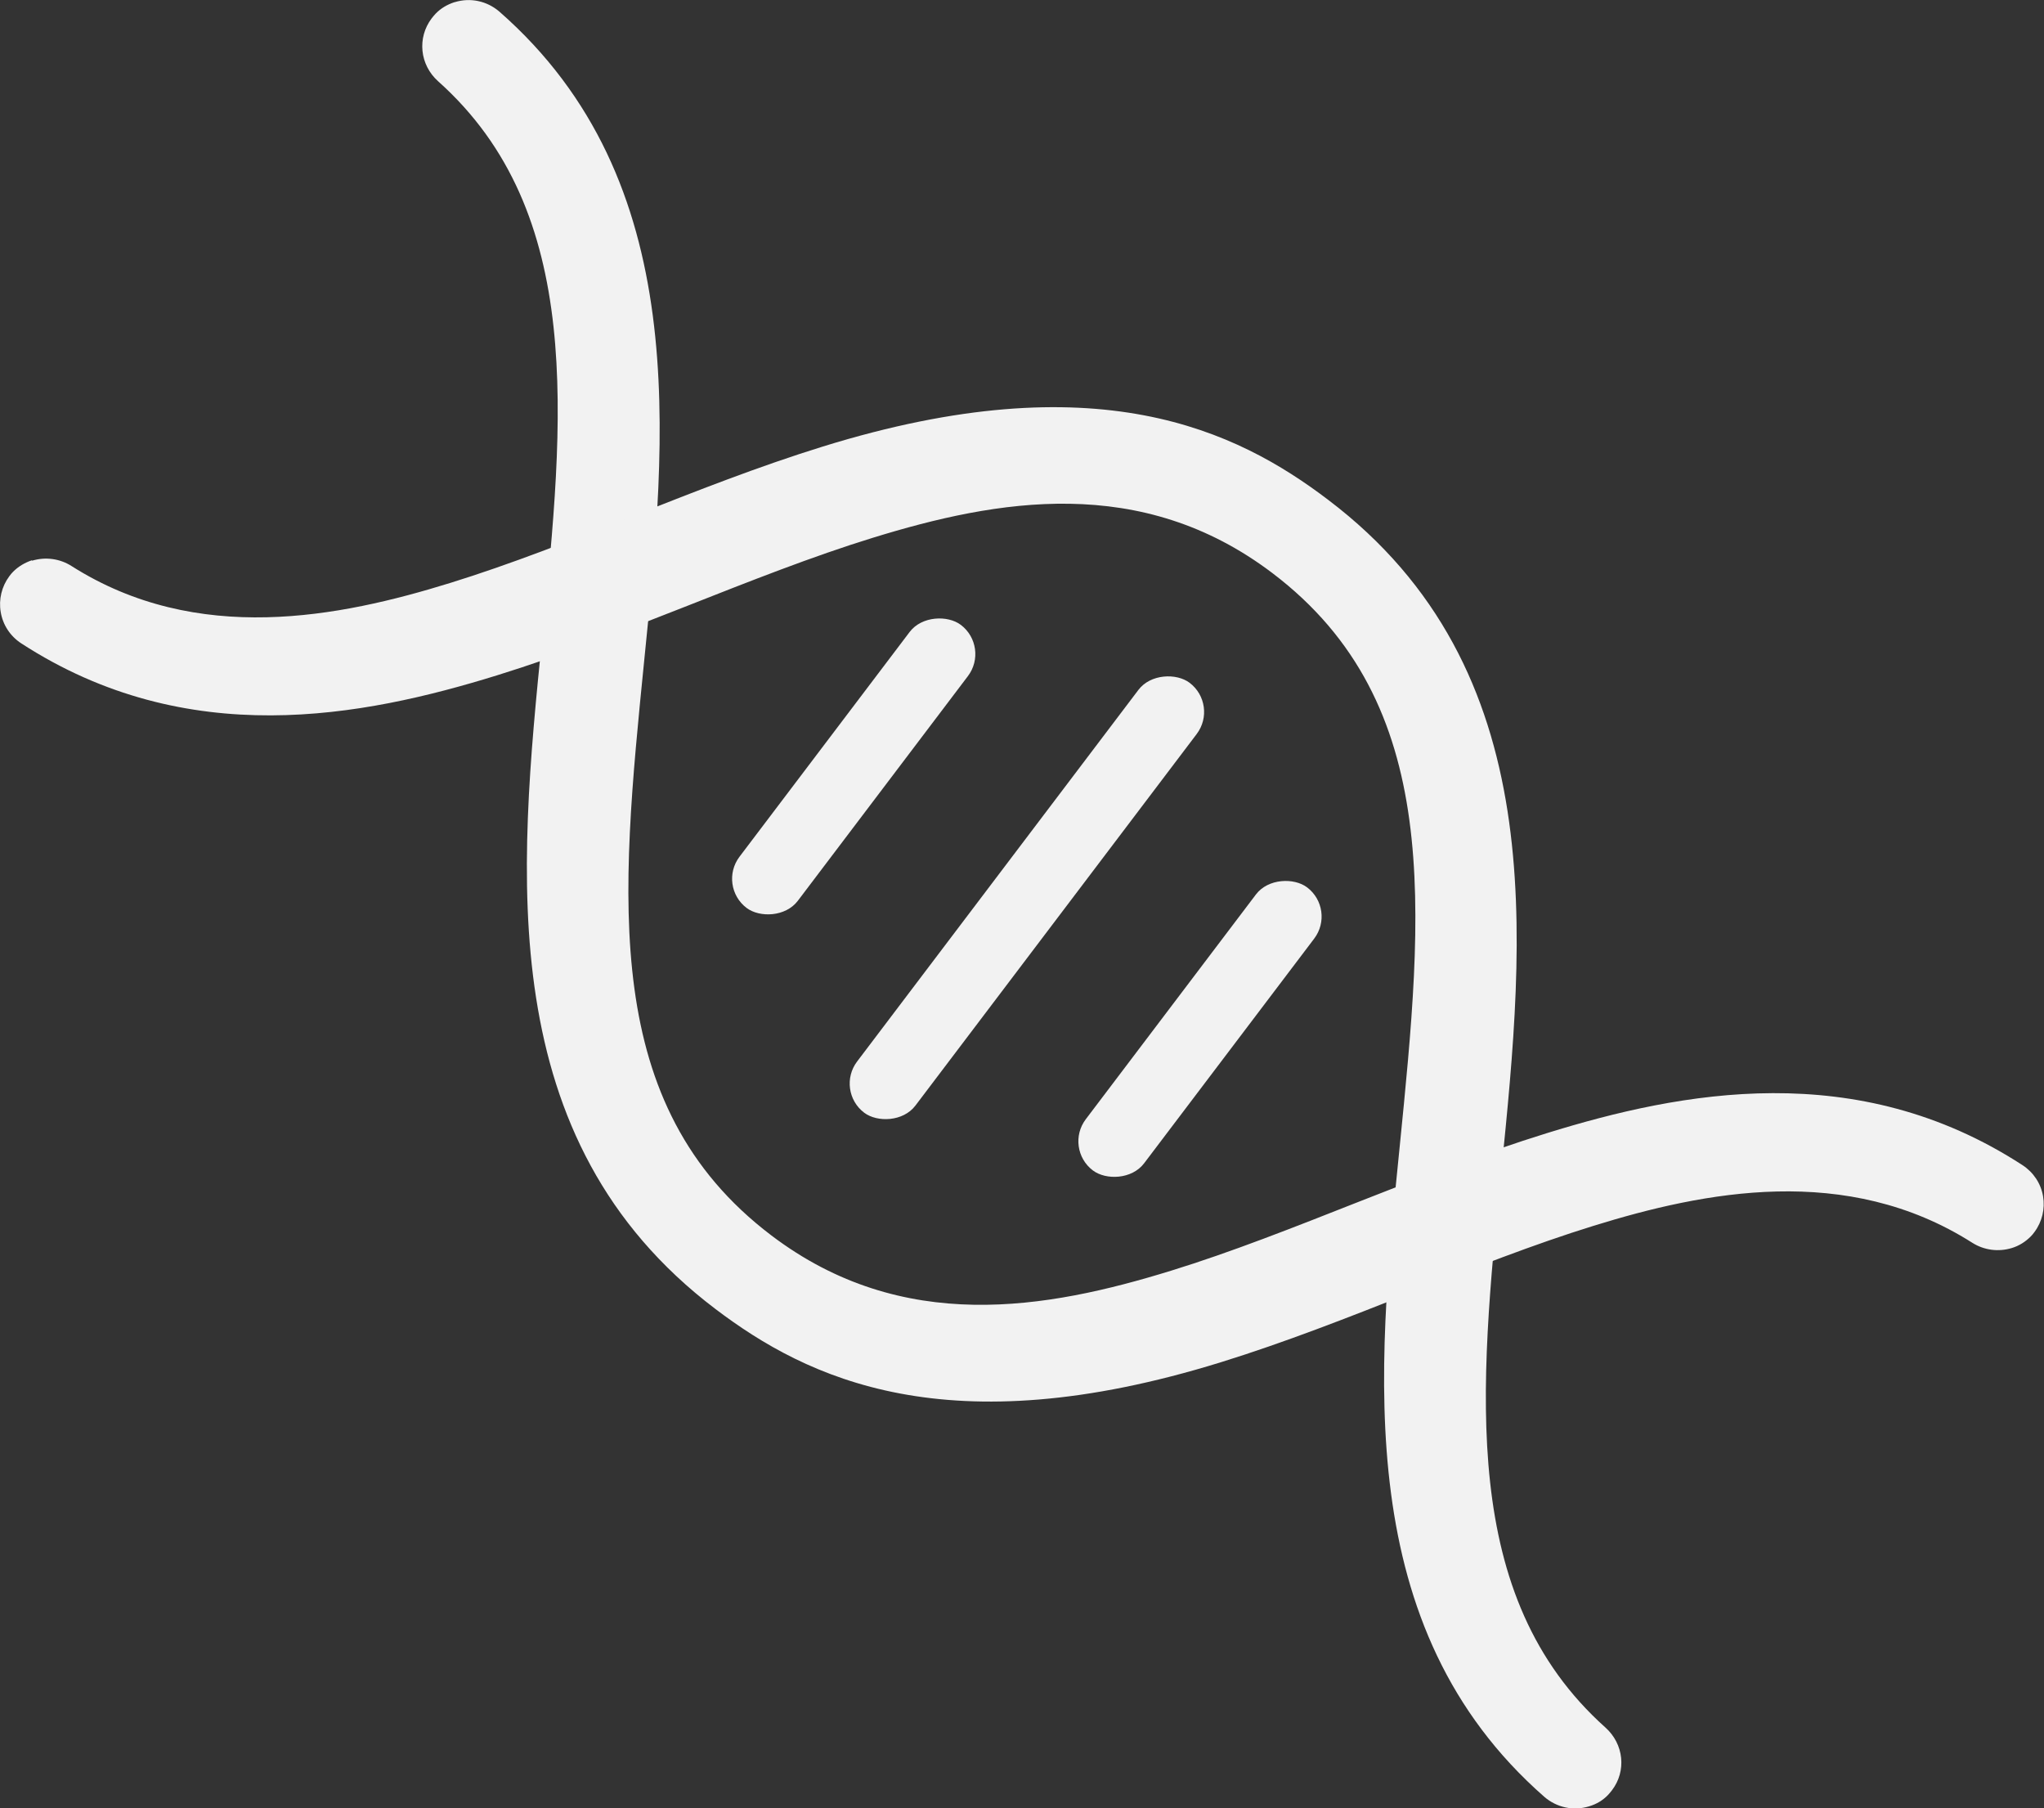 <?xml version="1.0" encoding="UTF-8"?>
<svg id="_圖層_2" data-name="圖層 2" xmlns="http://www.w3.org/2000/svg" viewBox="0 0 85.57 75.69">
  <rect x="0" y="0" width="85.57" height="75.69" fill="#333333" stroke="none"/>
  <defs>
    <style>
      .cls-1 {
        fill: #f2f2f2;
      }
      @keyframes spin {
        to { transform: rotate(360deg); }
      }
      .spin {
        transform-box: fill-box;
        transform-origin: center center;
        animation: spin 10s linear infinite;
      }
    </style>
  </defs>
  <g id="_圖層_1-2" data-name="圖層 1">
    <g class="spin">
      <rect class="cls-1" x="28.31" y="30.55" width="14.86" height="3.06" rx="1.53" ry="1.53" transform="translate(-11.41 41.21) rotate(-52.87)"/>
      <rect class="cls-1" x="31.7" y="36.04" width="22.57" height="3.06" rx="1.53" ry="1.53" transform="translate(-12.91 49.17) rotate(-52.87)"/>
      <rect class="cls-1" x="42.81" y="41.53" width="14.86" height="3.06" rx="1.53" ry="1.53" transform="translate(-14.42 57.13) rotate(-52.87)"/>
      <path class="cls-1" d="M19.04.09c.65-.2,1.35-.05,1.87.4,8.08,7.08,7.01,17.74,6.06,27.15-1,9.99-1.87,18.62,5.32,24.07,5.5,4.17,11.54,3.08,16.73,1.48,2.53-.78,5.13-1.81,7.87-2.89,2.55-1,5.19-2.04,7.87-2.87h0c5.62-1.74,12.97-3.17,19.91,1.34.46.3.77.77.86,1.3.09.53-.04,1.07-.36,1.5-.05.07-.1.13-.16.19-.22.22-.49.39-.79.48-.56.17-1.16.09-1.65-.22-5.27-3.35-11.24-2.14-15.86-.71-2.52.78-5.05,1.78-7.72,2.83-2.56,1.01-5.2,2.05-7.88,2.88-11.45,3.55-17.32.68-21.16-2.23-9.36-7.09-8.24-18.26-7.25-28.12.92-9.15,1.79-17.78-4.36-23.27-.77-.69-.88-1.82-.27-2.63.05-.07.11-.13.16-.19.22-.23.49-.39.8-.49Z"/>
      <path class="cls-1" d="M1.34,23.47c.56-.17,1.16-.09,1.65.22,5.27,3.35,11.24,2.14,15.86.71,2.52-.78,5.05-1.78,7.72-2.83,2.56-1.01,5.2-2.05,7.88-2.88h0c11.45-3.55,17.32-.68,21.15,2.23,9.37,7.09,8.24,18.26,7.25,28.12-.92,9.15-1.78,17.78,4.36,23.27.77.69.89,1.82.27,2.63-.05.07-.11.13-.16.19-.22.23-.49.39-.8.48-.65.2-1.35.05-1.87-.4-8.08-7.08-7.01-17.74-6.06-27.15,1-9.99,1.87-18.62-5.32-24.07-5.5-4.17-11.54-3.08-16.73-1.48-2.53.78-5.13,1.81-7.87,2.89-2.55,1-5.19,2.04-7.87,2.87-5.62,1.74-12.96,3.17-19.91-1.34-.46-.3-.77-.77-.86-1.31-.09-.53.04-1.07.36-1.5.05-.07.1-.13.16-.19.22-.22.49-.38.79-.48Z"/>
    </g>
  </g>
</svg>